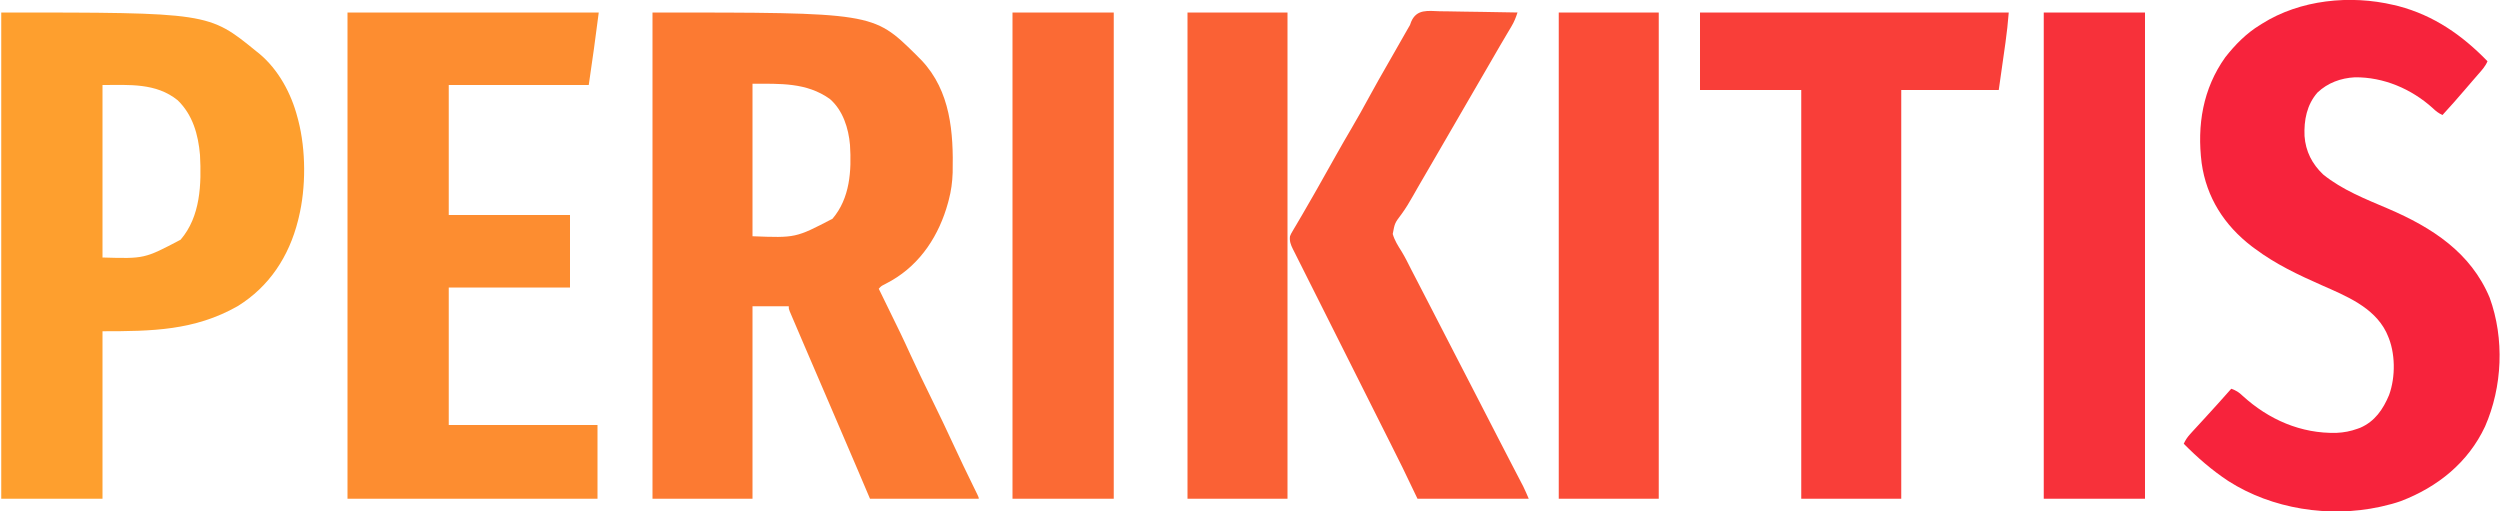 <?xml version="1.0" encoding="UTF-8"?>
<svg version="1.1" xmlns="http://www.w3.org/2000/svg" width="2000" height="409">
<path d="M0 0 C176.415 0 176.415 0 210.355 33.32 C211.228 34.205 212.101 35.089 213 36 C213.739 36.74 214.477 37.48 215.238 38.242 C238.54 62.947 240.822 96.015 240.132 128.117 C239.877 135.627 238.936 142.744 237 150 C236.812 150.715 236.624 151.431 236.43 152.168 C229.361 177.948 214.757 200.861 191.273 214.436 C189.471 215.446 187.656 216.429 185.836 217.406 C182.972 218.848 182.972 218.848 181 221 C181.507 222.035 182.015 223.07 182.538 224.136 C199.474 258.689 199.474 258.689 206.438 273.875 C211.775 285.509 217.366 297.008 223 308.5 C229.244 321.236 235.393 333.999 241.311 346.89 C246.166 357.44 251.232 367.883 256.329 378.317 C256.798 379.278 256.798 379.278 257.275 380.258 C258.125 382.001 258.977 383.743 259.829 385.485 C261 388 261 388 261 389 C232.29 389 203.58 389 174 389 C170.597 380.998 167.194 372.995 163.688 364.75 C156.337 347.48 148.958 330.224 141.5 313 C134.594 297.041 127.723 281.066 120.893 265.074 C119.844 262.618 118.793 260.163 117.741 257.708 C116.278 254.294 114.82 250.878 113.363 247.461 C112.921 246.43 112.478 245.399 112.022 244.337 C111.622 243.396 111.222 242.455 110.81 241.486 C110.459 240.664 110.107 239.842 109.745 238.994 C109 237 109 237 109 235 C99.43 235 89.86 235 80 235 C80 285.82 80 336.64 80 389 C53.6 389 27.2 389 0 389 C0 260.63 0 132.26 0 0 Z M80 57 C80 97.26 80 137.52 80 179 C114.551 180.337 114.551 180.337 144 165 C158.023 148.51 159.283 126.737 158 106 C156.874 92.64 152.313 78.127 141.809 69.121 C123.173 55.889 102.145 57 80 57 Z " fill="#FC7A32" transform="translate(522,10)"/>
<path d="M0 0 C165.965 0 165.965 0 204 31 C205.183 31.936 205.183 31.936 206.391 32.891 C221.773 45.692 232.052 64.833 237 84 C237.195 84.72 237.389 85.441 237.59 86.183 C243.78 110.104 243.864 139.965 238 164 C237.702 165.23 237.702 165.23 237.398 166.485 C230.173 195.136 214.461 219.321 189 235 C154.522 254.521 120.409 255 81 255 C81 299.22 81 343.44 81 389 C54.27 389 27.54 389 0 389 C0 260.63 0 132.26 0 0 Z M81 58 C81 103.54 81 149.08 81 196 C114.589 196.994 114.589 196.994 143.488 181.758 C159.431 163.22 160.219 137.276 159 114 C157.618 97.692 153.209 81.854 141.094 70.16 C123.72 56.169 102.369 58 81 58 Z " fill="#FE9F2E" transform="translate(1,10)"/>
<path d="M0 0 C1.228 0.29 2.457 0.58 3.723 0.879 C32.152 8.404 54.673 24.067 75 45 C73.317 49.06 70.489 52.113 67.625 55.375 C66.536 56.629 65.448 57.883 64.359 59.137 C63.523 60.097 63.523 60.097 62.67 61.076 C61.066 62.923 59.476 64.781 57.891 66.645 C51.726 73.89 45.45 81.007 39 88 C35.797 86.584 33.639 84.859 31.125 82.438 C14.146 67.101 -8.235 57.562 -31.203 57.848 C-42.361 58.455 -52.799 62.267 -61 70 C-69.591 79.802 -71.915 92.179 -71.379 104.848 C-70.481 117.082 -65.349 127.156 -56.5 135.562 C-41.325 147.934 -22.195 155.38 -4.375 163 C30.539 177.994 61.596 197.911 76.75 234.188 C88.633 266.947 86.974 305.417 73.042 337.186 C59.494 366.114 35.064 385.645 5.721 396.872 C0.888 398.588 -3.995 399.891 -9 401 C-9.702 401.161 -10.404 401.322 -11.128 401.487 C-51.681 410.311 -97.336 403.224 -132.305 380.85 C-145.389 372.232 -156.983 362.117 -168 351 C-166.681 348.13 -165.229 345.913 -163.125 343.562 C-162.506 342.87 -161.887 342.178 -161.25 341.465 C-158.032 337.94 -154.797 334.431 -151.554 330.929 C-144.259 323.051 -137.122 315.034 -130 307 C-126.234 308.301 -123.855 309.803 -121 312.562 C-100.088 331.677 -74.164 343.04 -45.691 342.289 C-39.862 342.011 -34.489 341.004 -29 339 C-27.937 338.617 -27.937 338.617 -26.852 338.227 C-15.114 333.17 -8.512 323.428 -3.752 312.052 C1.552 297.587 1.396 278.029 -5 264 C-5.362 263.189 -5.724 262.378 -6.098 261.543 C-16.109 241.622 -38.295 232.716 -57.589 224.191 C-76.306 215.921 -94.543 207.314 -111 195 C-111.855 194.368 -112.709 193.737 -113.59 193.086 C-135.482 176.278 -149.807 154.112 -153.688 126.402 C-157.454 96.156 -152.727 67.008 -134.812 41.875 C-126.954 31.835 -117.933 22.647 -107 16 C-106.456 15.655 -105.912 15.31 -105.352 14.955 C-74.845 -4.261 -34.826 -8.255 0 0 Z " fill="#F7233C" transform="translate(1915,4)"/>
<path d="M0 0 C66.33 0 132.66 0 201 0 C198.579 19.366 195.84 38.691 193 58 C156.04 58 119.08 58 81 58 C81 92.32 81 126.64 81 162 C113.01 162 145.02 162 178 162 C178 181.14 178 200.28 178 220 C145.99 220 113.98 220 81 220 C81 256.3 81 292.6 81 330 C120.27 330 159.54 330 200 330 C200 349.47 200 368.94 200 389 C134 389 68 389 0 389 C0 260.63 0 132.26 0 0 Z " fill="#FD8D30" transform="translate(278,10)"/>
<path d="M0 0 C81.51 0 163.02 0 247 0 C246.324 8.109 245.524 16.071 244.371 24.109 C244.166 25.566 244.166 25.566 243.957 27.051 C243.454 30.618 242.946 34.184 242.438 37.75 C240.736 49.754 240.736 49.754 239 62 C213.26 62 187.52 62 161 62 C161 169.91 161 277.82 161 389 C134.6 389 108.2 389 81 389 C81 281.09 81 173.18 81 62 C54.27 62 27.54 62 0 62 C0 41.54 0 21.08 0 0 Z " fill="#F93E39" transform="translate(1360,10)"/>
<path d="M0 0 C1.785 0.019 3.57 0.033 5.355 0.043 C10.042 0.081 14.725 0.179 19.411 0.29 C24.197 0.392 28.983 0.438 33.77 0.488 C43.152 0.595 52.533 0.766 61.914 0.977 C60.642 4.909 59.297 8.343 57.184 11.898 C56.636 12.828 56.088 13.757 55.523 14.715 C54.93 15.709 54.337 16.703 53.727 17.727 C52.451 19.888 51.176 22.049 49.902 24.211 C49.243 25.327 48.584 26.442 47.905 27.592 C44.705 33.032 41.56 38.505 38.414 43.977 C33.036 53.316 27.621 62.633 22.184 71.938 C17.902 79.269 13.652 86.619 9.414 93.977 C4.606 102.325 -0.225 110.659 -5.086 118.977 C-8.707 125.173 -12.32 131.375 -15.91 137.59 C-16.55 138.696 -17.19 139.803 -17.85 140.943 C-19.123 143.157 -20.386 145.377 -21.639 147.602 C-24.488 152.639 -27.378 157.495 -30.793 162.172 C-36.299 169.475 -36.299 169.475 -37.899 178.16 C-36.443 183.314 -33.616 187.702 -30.778 192.198 C-27.932 196.872 -25.539 201.776 -23.073 206.658 C-21.488 209.776 -19.865 212.875 -18.246 215.977 C-14.212 223.718 -10.22 231.479 -6.232 239.244 C-0.346 250.706 5.553 262.16 11.477 273.602 C16.758 283.804 22.029 294.013 27.289 304.227 C27.819 305.256 27.819 305.256 28.361 306.307 C31.24 311.898 34.119 317.489 36.997 323.081 C39.155 327.272 41.313 331.463 43.472 335.654 C44.531 337.711 45.59 339.768 46.648 341.825 C50.157 348.639 53.676 355.449 57.211 362.25 C57.904 363.585 58.597 364.92 59.291 366.255 C60.585 368.748 61.883 371.239 63.182 373.729 C63.761 374.845 64.341 375.96 64.938 377.109 C65.442 378.078 65.947 379.046 66.466 380.043 C68.072 383.297 69.485 386.642 70.914 389.977 C41.544 389.977 12.174 389.977 -18.086 389.977 C-22.046 381.727 -26.006 373.477 -30.086 364.977 C-33.276 358.54 -36.479 352.111 -39.71 345.694 C-40.599 343.925 -41.487 342.157 -42.375 340.387 C-44.257 336.641 -46.139 332.896 -48.022 329.151 C-51.001 323.227 -53.975 317.3 -56.947 311.372 C-57.972 309.329 -58.996 307.287 -60.021 305.244 C-60.533 304.223 -61.045 303.202 -61.572 302.15 C-68.473 288.392 -75.377 274.636 -82.293 260.885 C-86.99 251.546 -91.679 242.203 -96.361 232.856 C-98.83 227.927 -101.303 222.999 -103.785 218.076 C-106.108 213.467 -108.422 208.854 -110.729 204.237 C-111.577 202.544 -112.429 200.853 -113.284 199.164 C-114.448 196.861 -115.601 194.553 -116.75 192.243 C-117.092 191.574 -117.434 190.906 -117.786 190.217 C-119.536 186.664 -120.564 183.95 -120.086 179.977 C-119.238 177.926 -119.238 177.926 -118.023 175.879 C-117.335 174.699 -117.335 174.699 -116.633 173.495 C-116.123 172.643 -115.612 171.792 -115.086 170.914 C-113.979 169.022 -112.872 167.13 -111.766 165.238 C-111.17 164.227 -110.574 163.215 -109.96 162.173 C-107.009 157.139 -104.116 152.071 -101.225 147.003 C-100.203 145.213 -99.18 143.424 -98.157 141.635 C-93.125 132.835 -88.173 123.992 -83.239 115.136 C-79.233 107.968 -75.122 100.868 -70.961 93.789 C-65.967 85.291 -61.163 76.711 -56.475 68.041 C-51.725 59.267 -46.778 50.613 -41.802 41.965 C-39.856 38.576 -37.919 35.181 -35.984 31.785 C-35.269 30.531 -34.554 29.276 -33.839 28.022 C-32.789 26.18 -31.739 24.338 -30.69 22.496 C-29.711 20.777 -28.731 19.058 -27.75 17.34 C-27.187 16.353 -26.625 15.366 -26.045 14.349 C-25.399 13.236 -24.752 12.123 -24.086 10.977 C-23.627 9.696 -23.627 9.696 -23.158 8.389 C-18.741 -1.982 -9.717 -0.298 0 0 Z " fill="#FA5736" transform="translate(1152.086,9.023)"/>
<path d="M0 0 C26.73 0 53.46 0 81 0 C81 128.37 81 256.74 81 389 C54.27 389 27.54 389 0 389 C0 260.63 0 132.26 0 0 Z " fill="#F7313A" transform="translate(1635,10)"/>
<path d="M0 0 C26.73 0 53.46 0 81 0 C81 128.37 81 256.74 81 389 C54.27 389 27.54 389 0 389 C0 260.63 0 132.26 0 0 Z " fill="#FB6A34" transform="translate(810,10)"/>
<path d="M0 0 C26.4 0 52.8 0 80 0 C80 128.37 80 256.74 80 389 C53.6 389 27.2 389 0 389 C0 260.63 0 132.26 0 0 Z " fill="#FA4C37" transform="translate(1247,10)"/>
<path d="M0 0 C26.4 0 52.8 0 80 0 C80 128.37 80 256.74 80 389 C53.6 389 27.2 389 0 389 C0 260.63 0 132.26 0 0 Z " fill="#FA6135" transform="translate(950,10)"/>
</svg>
